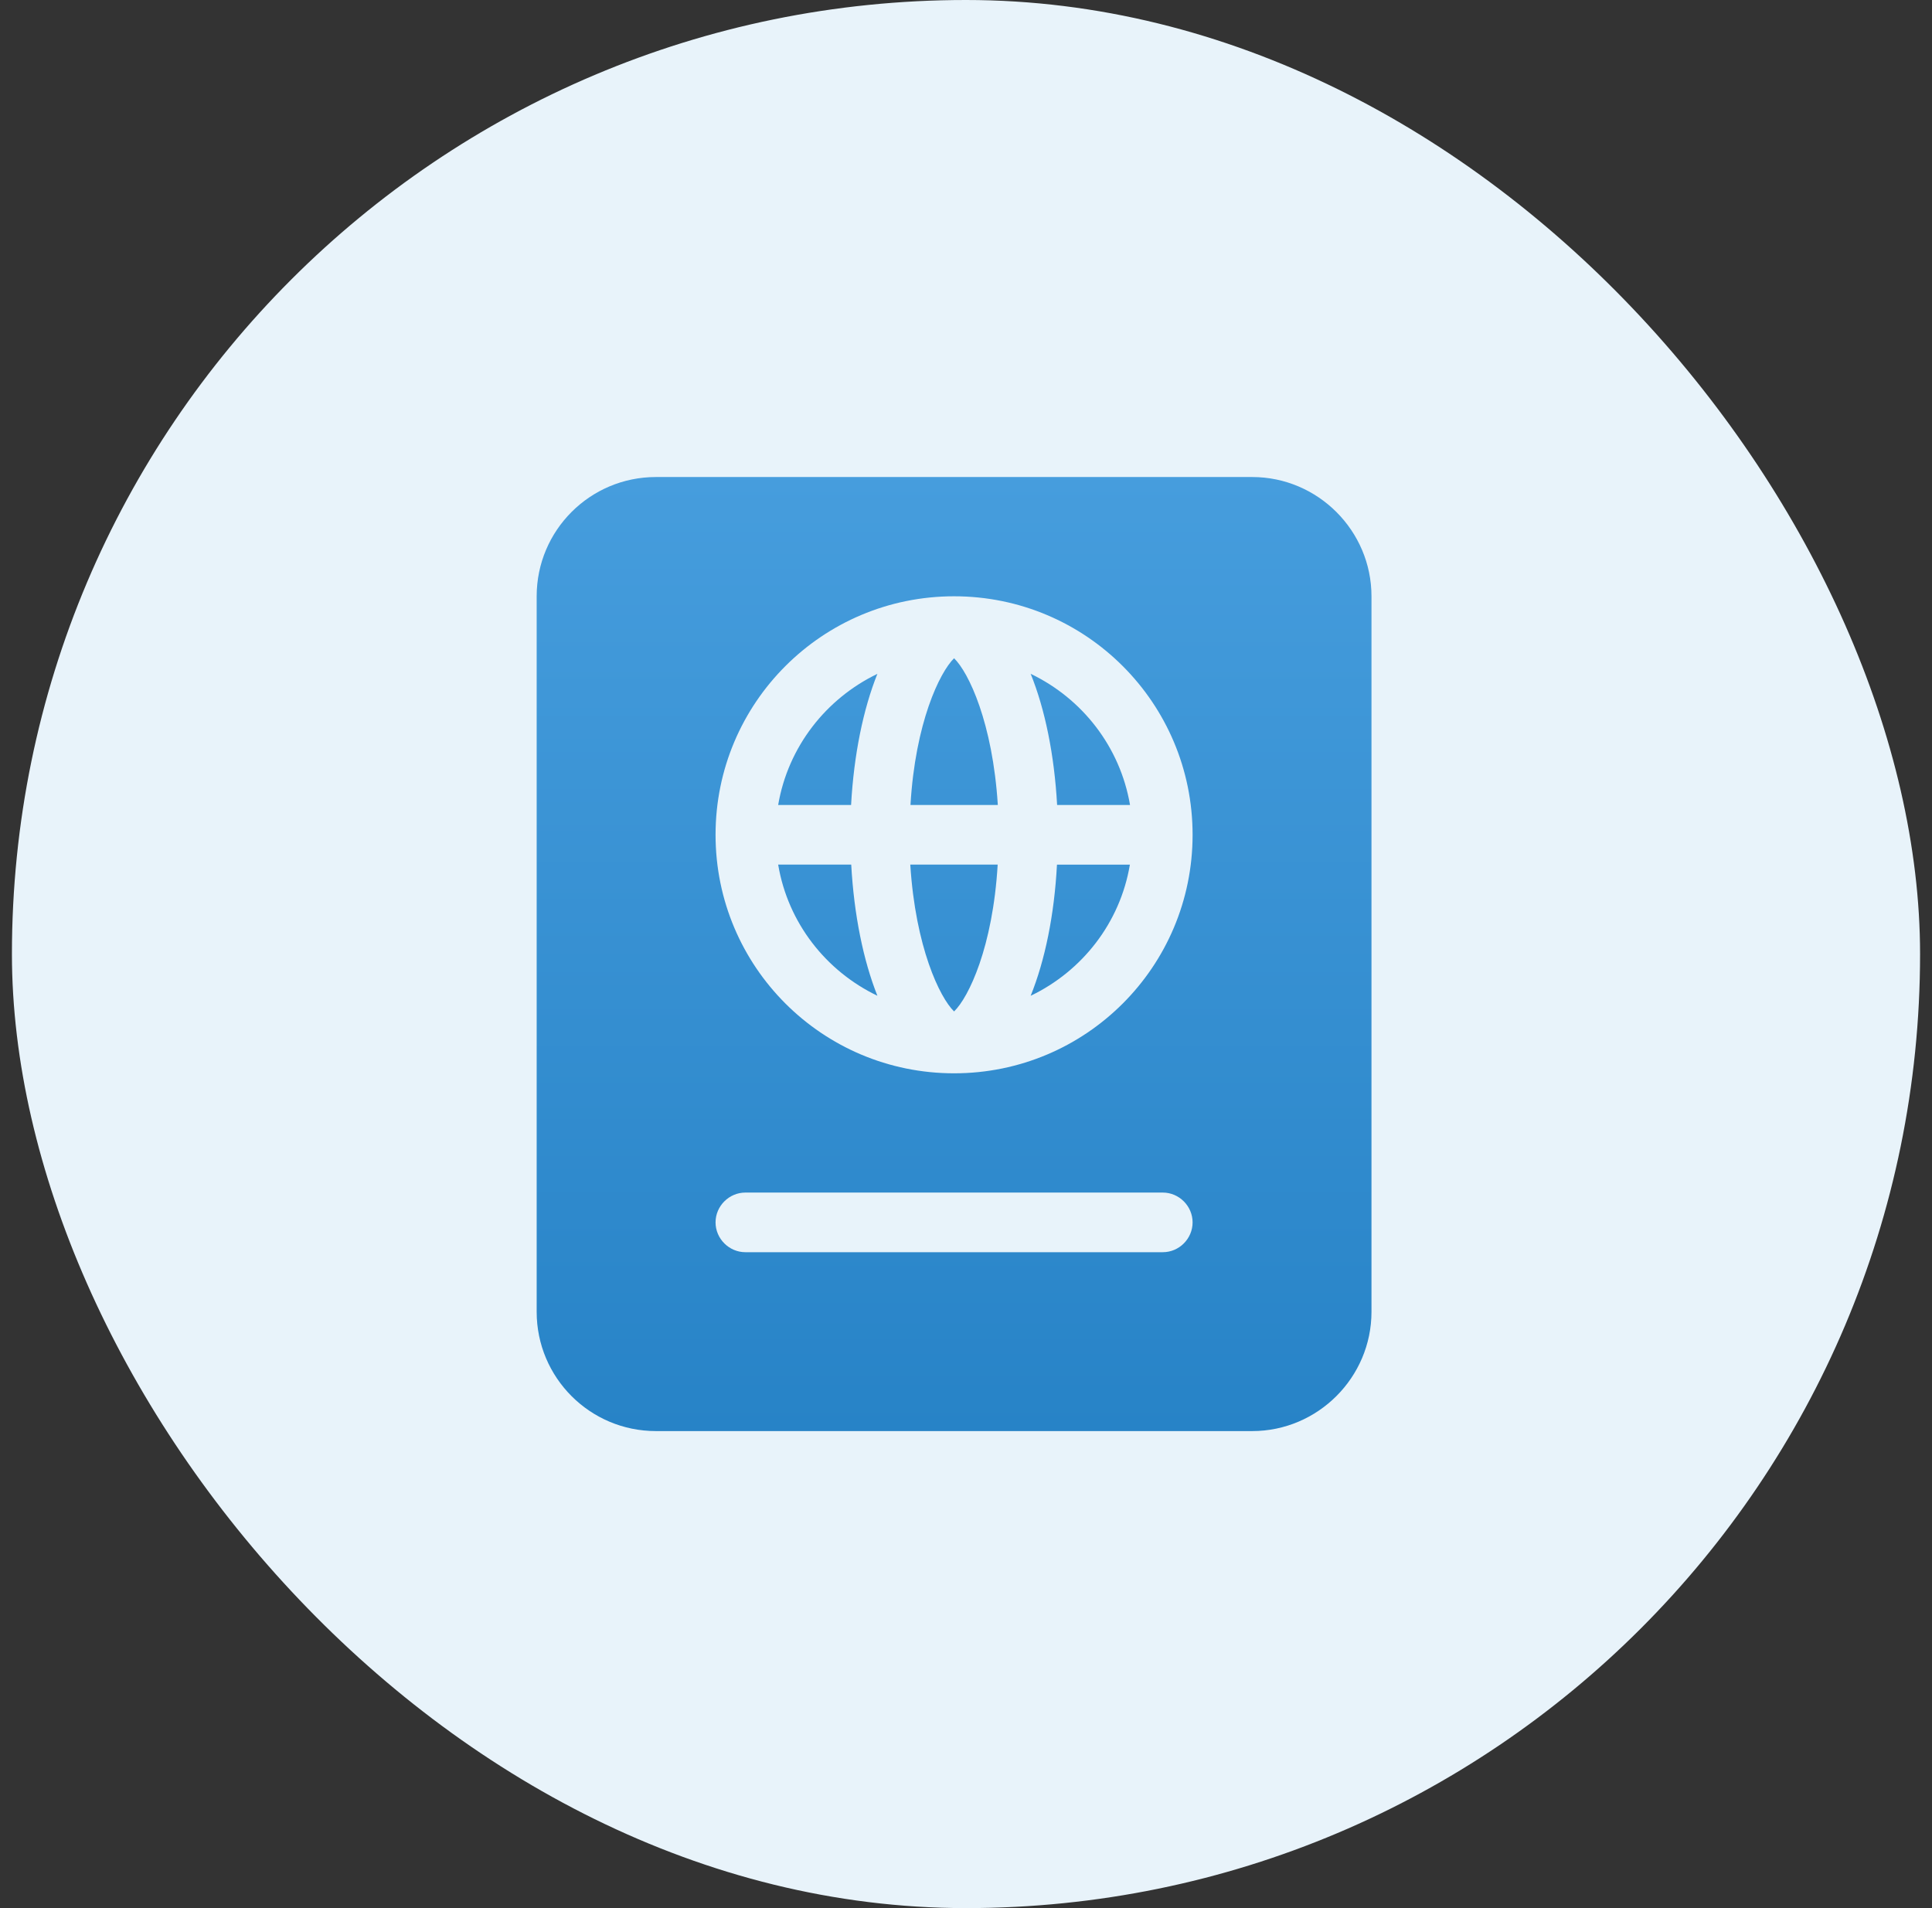 <svg width="81" height="80" viewBox="0 0 81 80" fill="none" xmlns="http://www.w3.org/2000/svg">
<rect x="0" y="0" width="81" height="80" fill="#333333" stroke="none"/>
<rect x="0.5" width="80" height="80" rx="40" fill="#E8F3FA"/>
<g clip-path="url(#clip0_559_21093)">
<path d="M32.625 36.25C33.035 38.691 34.627 40.713 36.785 41.748C36.195 40.266 35.805 38.359 35.688 36.25H32.625ZM32.625 33.75H35.682C35.799 31.641 36.19 29.736 36.785 28.252C34.633 29.289 33.039 31.312 32.625 33.75ZM40 42.406C40.609 41.82 41.625 39.711 41.828 36.25H38.164C38.383 39.711 39.398 41.82 40 42.406ZM43.211 28.25C43.812 29.734 44.203 31.641 44.32 33.75H47.377C46.961 31.312 45.375 29.289 43.211 28.25ZM52.5 20H27.5C24.738 20 22.5 22.238 22.5 25V55C22.5 57.762 24.738 60 27.5 60H52.5C55.25 60 57.5 57.75 57.5 55V25C57.5 22.25 55.25 20 52.5 20ZM48.75 52.5H31.25C30.57 52.5 30 51.938 30 51.25C30 50.562 30.57 50 31.25 50H48.75C49.434 50 50 50.566 50 51.25C50 51.934 49.438 52.5 48.75 52.5ZM40 45C34.473 45 30 40.527 30 35C30 29.473 34.473 25 40 25C45.527 25 50 29.473 50 35C50 40.527 45.531 45 40 45ZM43.211 41.75C45.369 40.715 46.961 38.693 47.371 36.252H44.314C44.203 38.359 43.812 40.266 43.211 41.75ZM38.172 33.75H41.834C41.617 30.297 40.609 28.188 40 27.598C39.398 28.188 38.375 30.297 38.172 33.75Z" fill="url(#paint0_linear_559_21093)"/>
</g>
<defs>
<linearGradient id="paint0_linear_559_21093" x1="40" y1="20" x2="40" y2="60" gradientUnits="userSpaceOnUse">
<stop stop-color="#469DDD"/>
<stop offset="1" stop-color="#2783C7"/>
</linearGradient>
<clipPath id="clip0_559_21093">
<rect width="35" height="40" fill="white" transform="translate(22.5 20)"/>
</clipPath>
</defs>
</svg>
